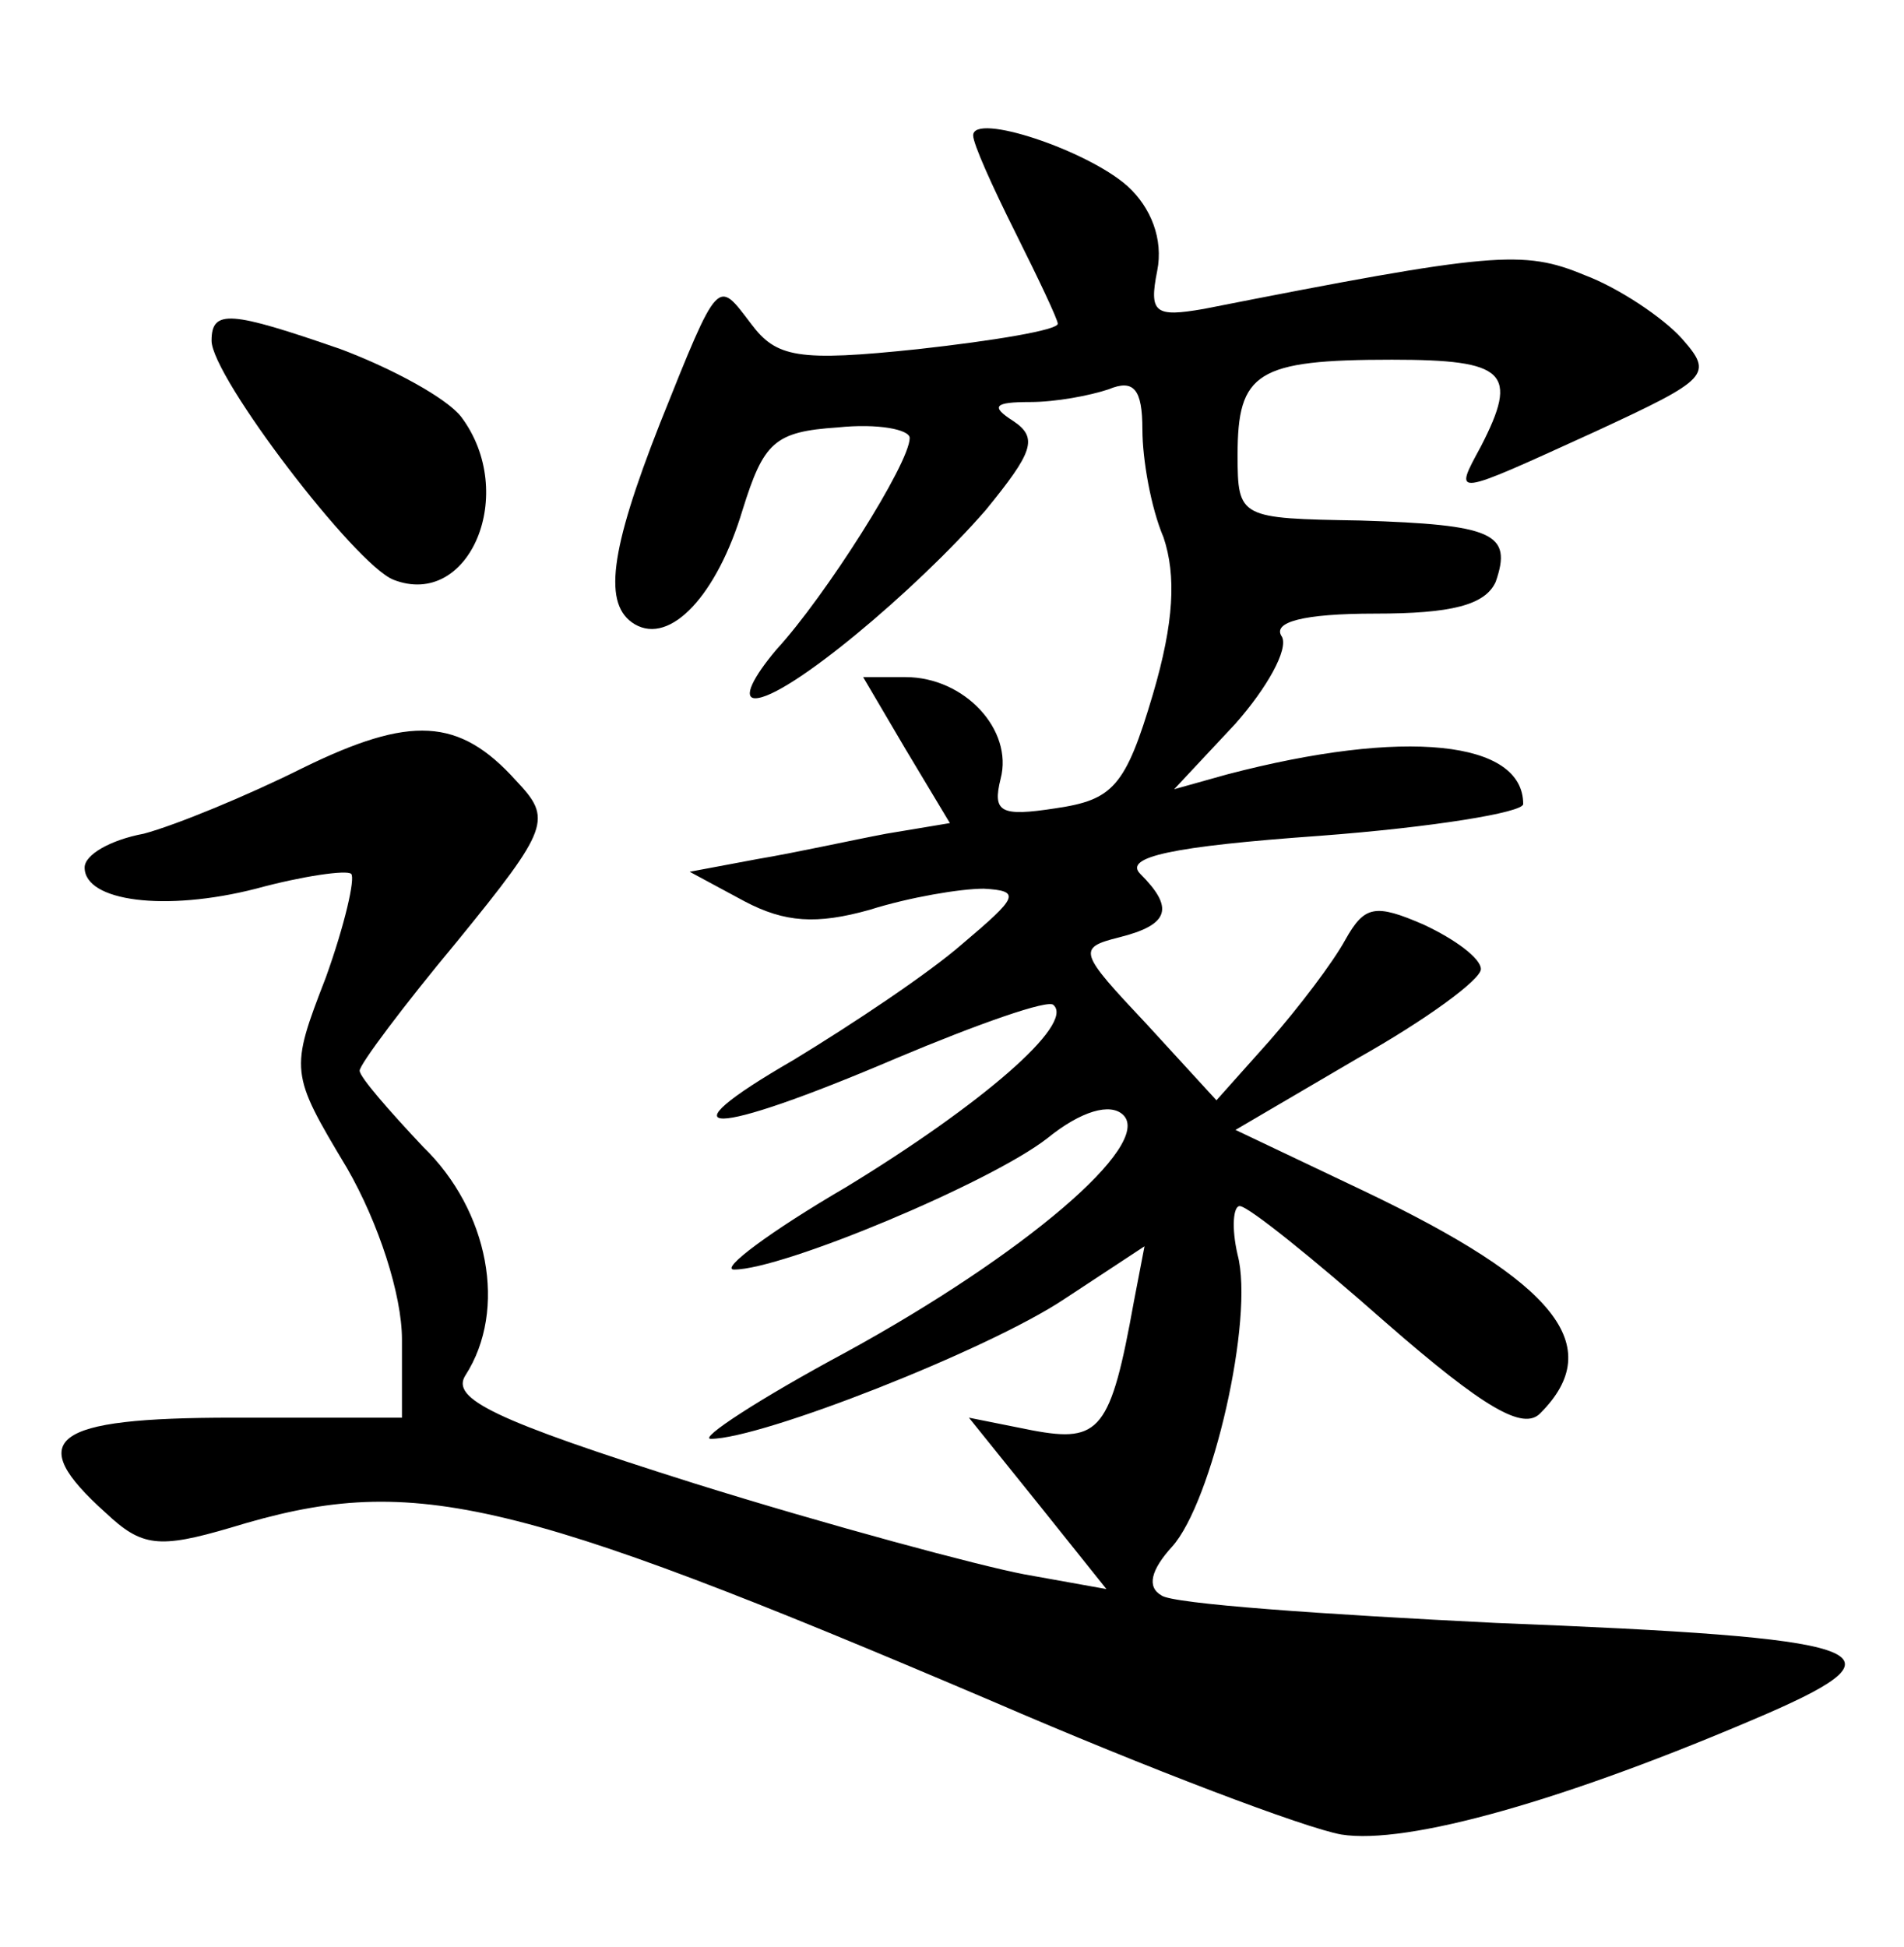 <?xml version="1.0" standalone="no"?>
<!DOCTYPE svg PUBLIC "-//W3C//DTD SVG 20010904//EN"
 "http://www.w3.org/TR/2001/REC-SVG-20010904/DTD/svg10.dtd">
<svg version="1.0" xmlns="http://www.w3.org/2000/svg"
 width="90pt" height="92pt" viewBox="0 0 90 92"
 preserveAspectRatio="xMidYMid meet">
<g transform="translate(0,92) scale(0.1,-0.1)"
fill="#000000" stroke="none">
<path d="M460 856 c0 -4 9 -24 20 -46 11 -22 20 -41 20 -43 0 -3 -30 -8 -66
-12 -57 -6 -67 -4 -79 12 -16 21 -15 23 -43 -47 -24 -61 -27 -86 -12 -95 17
-10 39 14 51 54 10 32 15 37 45 39 19 2 34 -1 34 -5 0 -12 -40 -75 -63 -100
-11 -13 -16 -23 -10 -23 15 0 76 51 109 89 22 27 25 34 13 42 -11 7 -9 9 8 9
12 0 28 3 37 6 12 5 16 0 16 -19 0 -14 4 -37 10 -51 6 -18 5 -40 -5 -74 -13
-44 -19 -50 -46 -54 -26 -4 -30 -2 -26 14 6 23 -17 48 -45 48 l-20 0 20 -34
21 -35 -30 -5 c-16 -3 -43 -9 -61 -12 l-32 -6 26 -14 c19 -10 34 -11 59 -4 19
6 43 10 54 10 18 -1 16 -4 -10 -26 -16 -14 -52 -38 -80 -55 -64 -37 -40 -37
49 1 38 16 72 28 74 25 10 -9 -34 -47 -98 -86 -36 -21 -60 -39 -53 -39 23 0
121 41 148 62 16 13 30 17 36 11 14 -14 -47 -66 -131 -112 -41 -22 -70 -41
-64 -41 24 0 131 42 167 66 l38 25 -5 -26 c-11 -61 -16 -67 -48 -61 l-30 6 33
-41 32 -40 -39 7 c-21 4 -92 23 -156 43 -95 30 -115 40 -108 51 20 31 11 78
-20 108 -16 17 -30 33 -30 36 0 3 21 31 46 61 44 54 45 58 28 76 -27 30 -50
31 -101 6 -26 -13 -60 -27 -75 -31 -16 -3 -28 -10 -28 -16 0 -16 38 -21 81
-10 22 6 43 9 45 7 2 -2 -3 -24 -12 -49 -17 -44 -17 -45 10 -90 15 -26 26 -60
26 -81 l0 -37 -80 0 c-86 0 -99 -10 -60 -45 17 -16 25 -17 59 -7 85 26 130 16
360 -82 74 -32 148 -60 165 -63 31 -5 106 16 201 57 69 30 50 36 -128 43 -81
4 -153 9 -158 13 -7 4 -5 12 5 23 19 21 39 108 31 138 -3 13 -2 23 1 23 4 0
35 -25 69 -55 47 -41 65 -51 73 -43 32 32 7 62 -83 105 l-61 29 58 34 c32 18
58 37 58 42 0 5 -12 14 -27 21 -23 10 -28 9 -37 -7 -6 -11 -22 -32 -36 -48
l-25 -28 -33 36 c-32 34 -33 36 -13 41 24 6 26 14 10 30 -8 8 15 13 85 18 53
4 96 11 96 15 0 30 -56 36 -140 14 l-25 -7 29 31 c15 17 25 35 22 41 -5 7 10
11 44 11 36 0 52 4 57 15 8 23 -1 27 -64 29 -57 1 -58 1 -58 31 0 39 9 45 73
45 54 0 60 -6 42 -41 -13 -24 -14 -24 54 7 54 25 56 27 41 44 -9 10 -30 24
-46 30 -29 12 -43 11 -180 -16 -23 -4 -26 -2 -22 18 3 15 -3 30 -14 40 -19 17
-73 35 -73 24z"/>
<path d="M100 759 c0 -17 68 -106 86 -113 36 -14 59 41 32 77 -7 9 -33 23 -57
32 -52 18 -61 19 -61 4z"/>
</g>
</svg>
